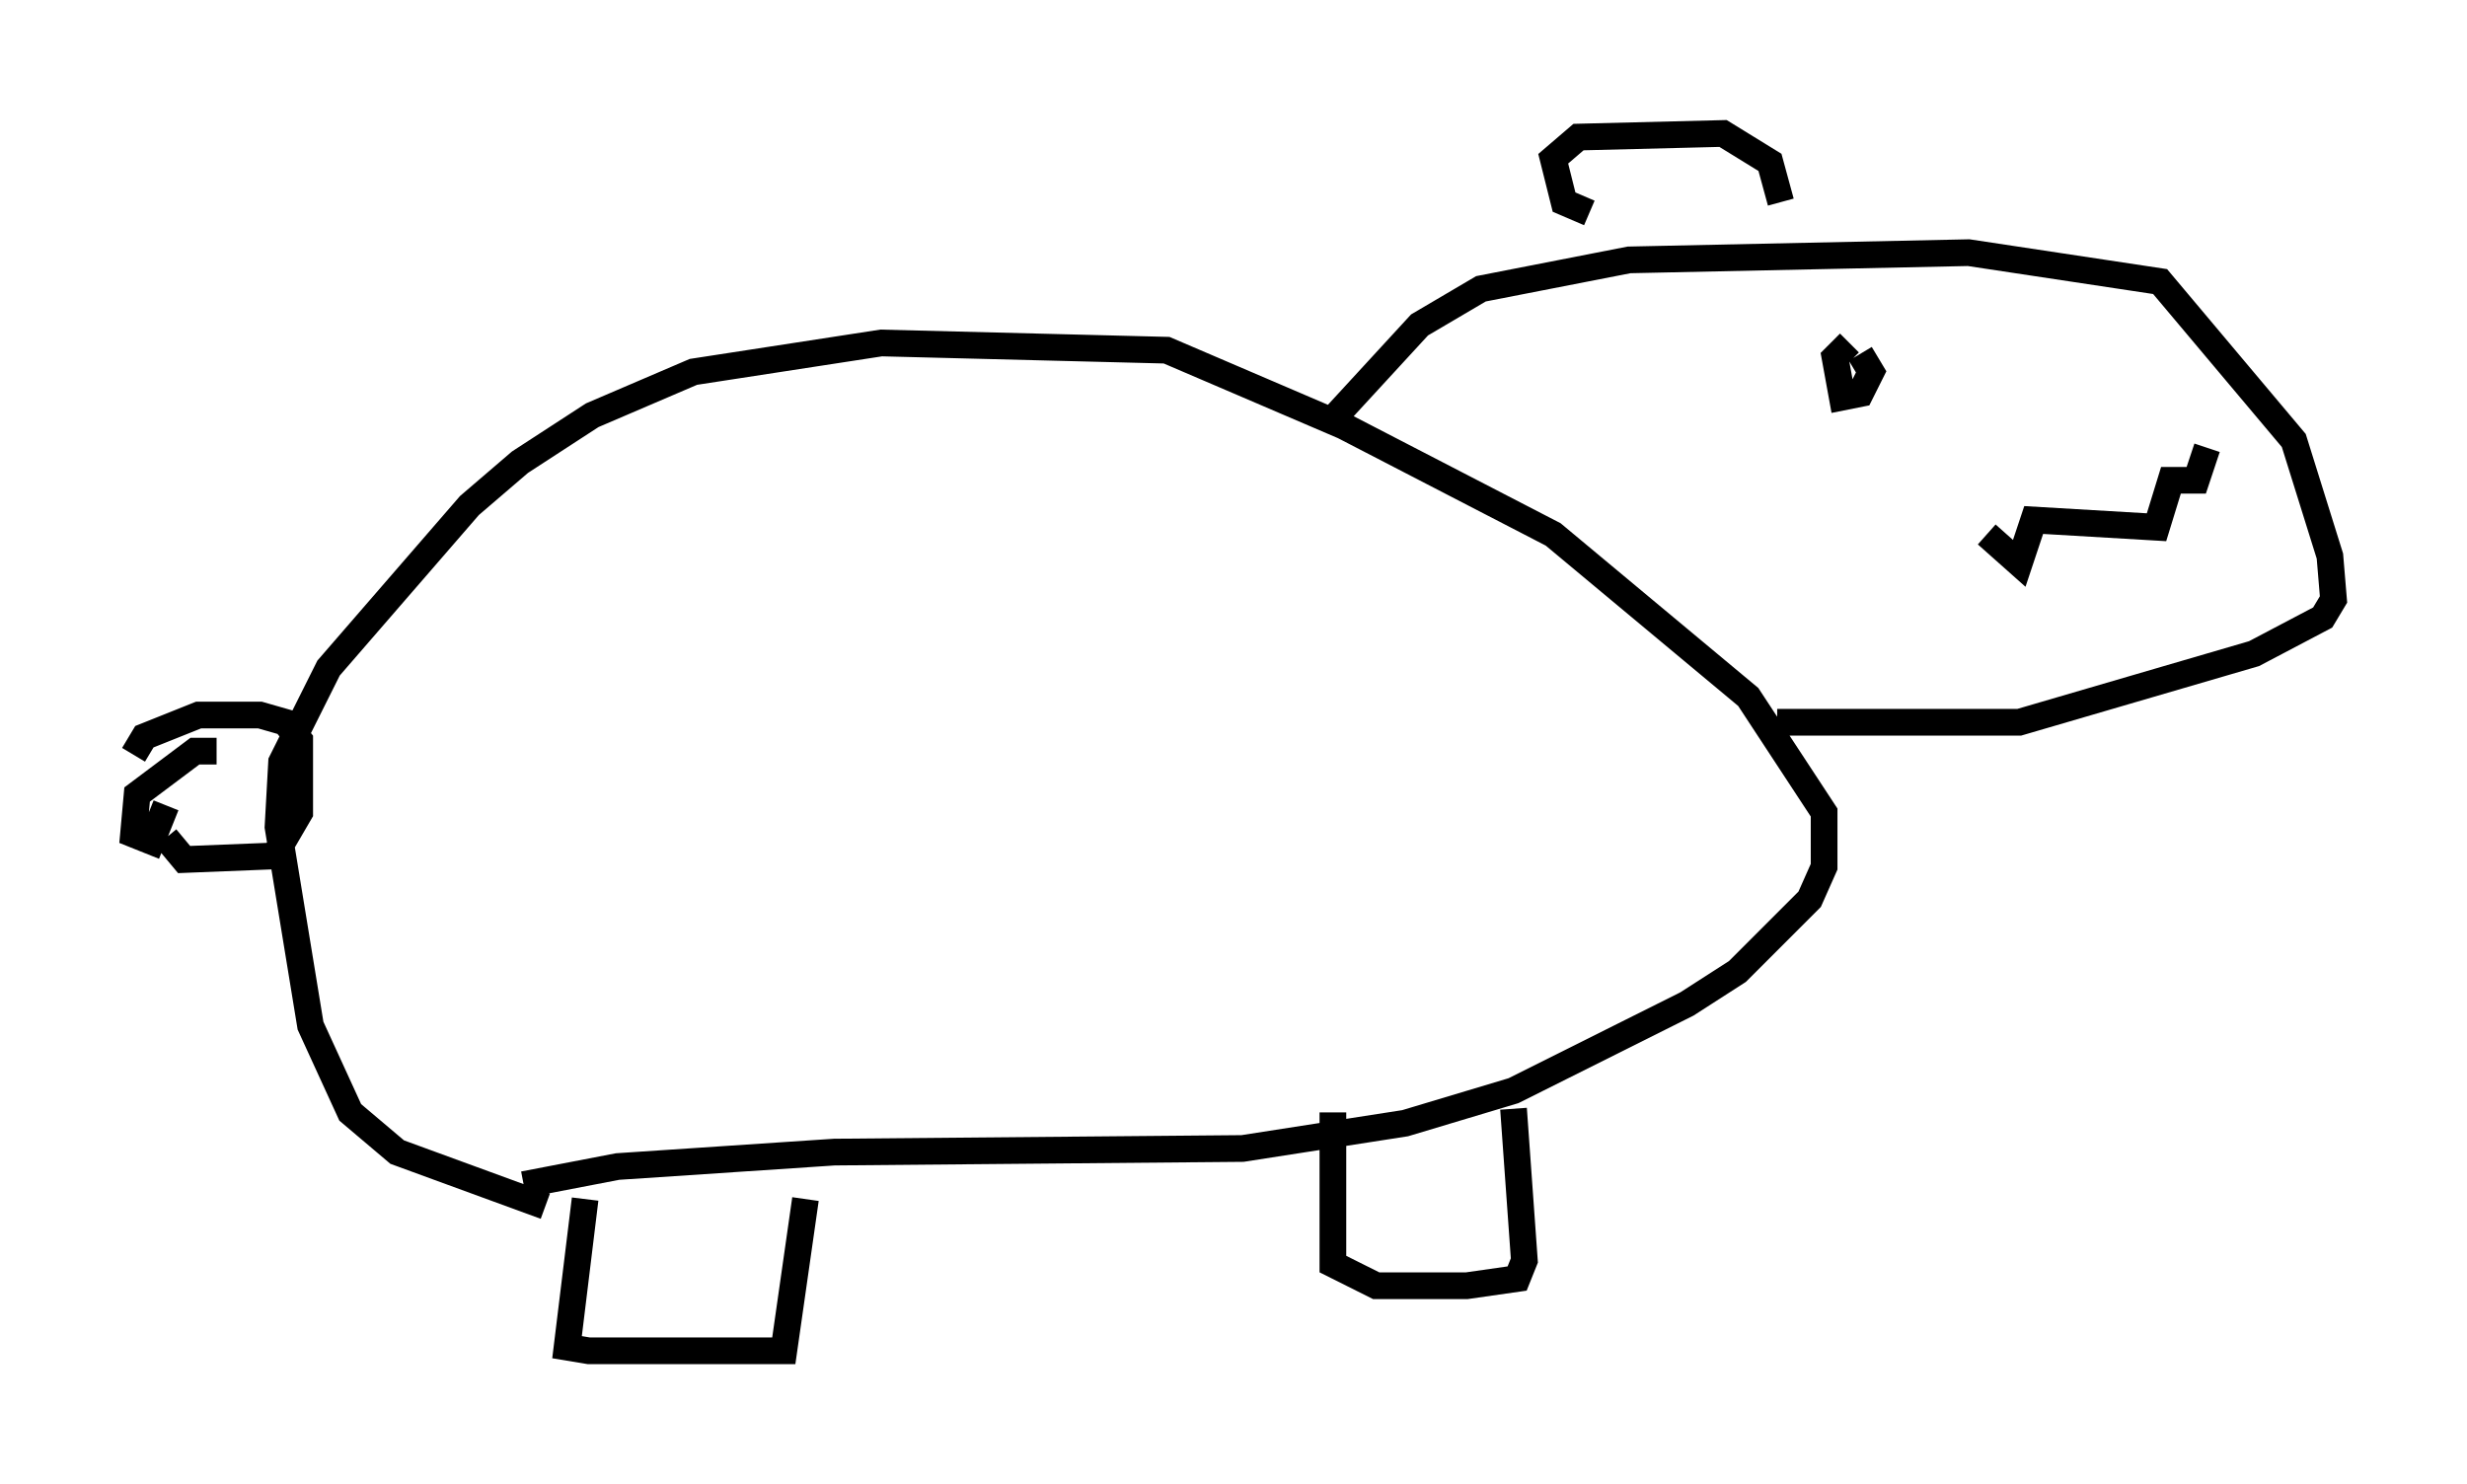 <?xml version="1.0" encoding="utf-8" ?>
<svg baseProfile="full" height="55.602" version="1.1" width="92.408" xmlns="http://www.w3.org/2000/svg" xmlns:ev="http://www.w3.org/2001/xml-events" xmlns:xlink="http://www.w3.org/1999/xlink"><defs /><rect fill="white" height="55.602" width="92.408" x="0" y="0" /><path d="M23.132, 45.324 m-2.706, -0.135 l-5.548, -2.03 -1.759, -1.488 l-1.488, -3.248 -1.218, -7.442 l0.135, -2.436 1.759, -3.518 l5.277, -6.089 1.894, -1.624 l2.706, -1.759 3.789, -1.624 l7.036, -1.083 10.69, 0.271 l6.631, 2.842 7.848, 4.059 l7.307, 6.089 2.842, 4.33 l0.0, 2.03 -0.541, 1.218 l-2.706, 2.706 -1.894, 1.218 l-6.495, 3.248 -4.059, 1.218 l-6.089, 0.947 -15.291, 0.135 l-8.119, 0.541 -3.518, 0.677 m30.446, -28.822 l3.112, -3.383 2.3, -1.353 l5.548, -1.083 12.72, -0.271 l7.172, 1.083 5.007, 5.954 l1.353, 4.33 0.135, 1.624 l-0.406, 0.677 -2.571, 1.353 l-8.796, 2.571 -9.066, 0.0 m-7.036, -19.08 l-0.947, -0.406 -0.406, -1.624 l0.947, -0.812 5.413, -0.135 l1.759, 1.083 0.406, 1.488 m-58.592, 20.568 l-0.812, 0.0 -2.165, 1.624 l-0.135, 1.488 0.677, 0.271 l0.541, -1.353 m0.0, 1.218 l0.677, 0.812 3.383, -0.135 l0.947, -1.624 0.0, -2.706 l-0.541, -0.677 -0.947, -0.271 l-2.3, 0.0 -2.03, 0.812 l-0.406, 0.677 m16.915, 16.644 l-0.677, 5.548 0.812, 0.135 l7.307, 0.0 0.812, -5.683 m19.756, -3.248 l0.0, 5.683 1.624, 0.812 l3.383, 0.0 1.894, -0.271 l0.271, -0.677 -0.406, -5.683 m12.99, -28.281 l0.406, 0.677 -0.406, 0.812 l-0.677, 0.135 -0.271, -1.488 l0.541, -0.541 m5.142, 7.172 l1.218, 1.083 0.541, -1.624 l4.601, 0.271 0.541, -1.759 l0.947, 0.0 0.406, -1.218 " fill="none" stroke="black" stroke-width="1" /></svg>